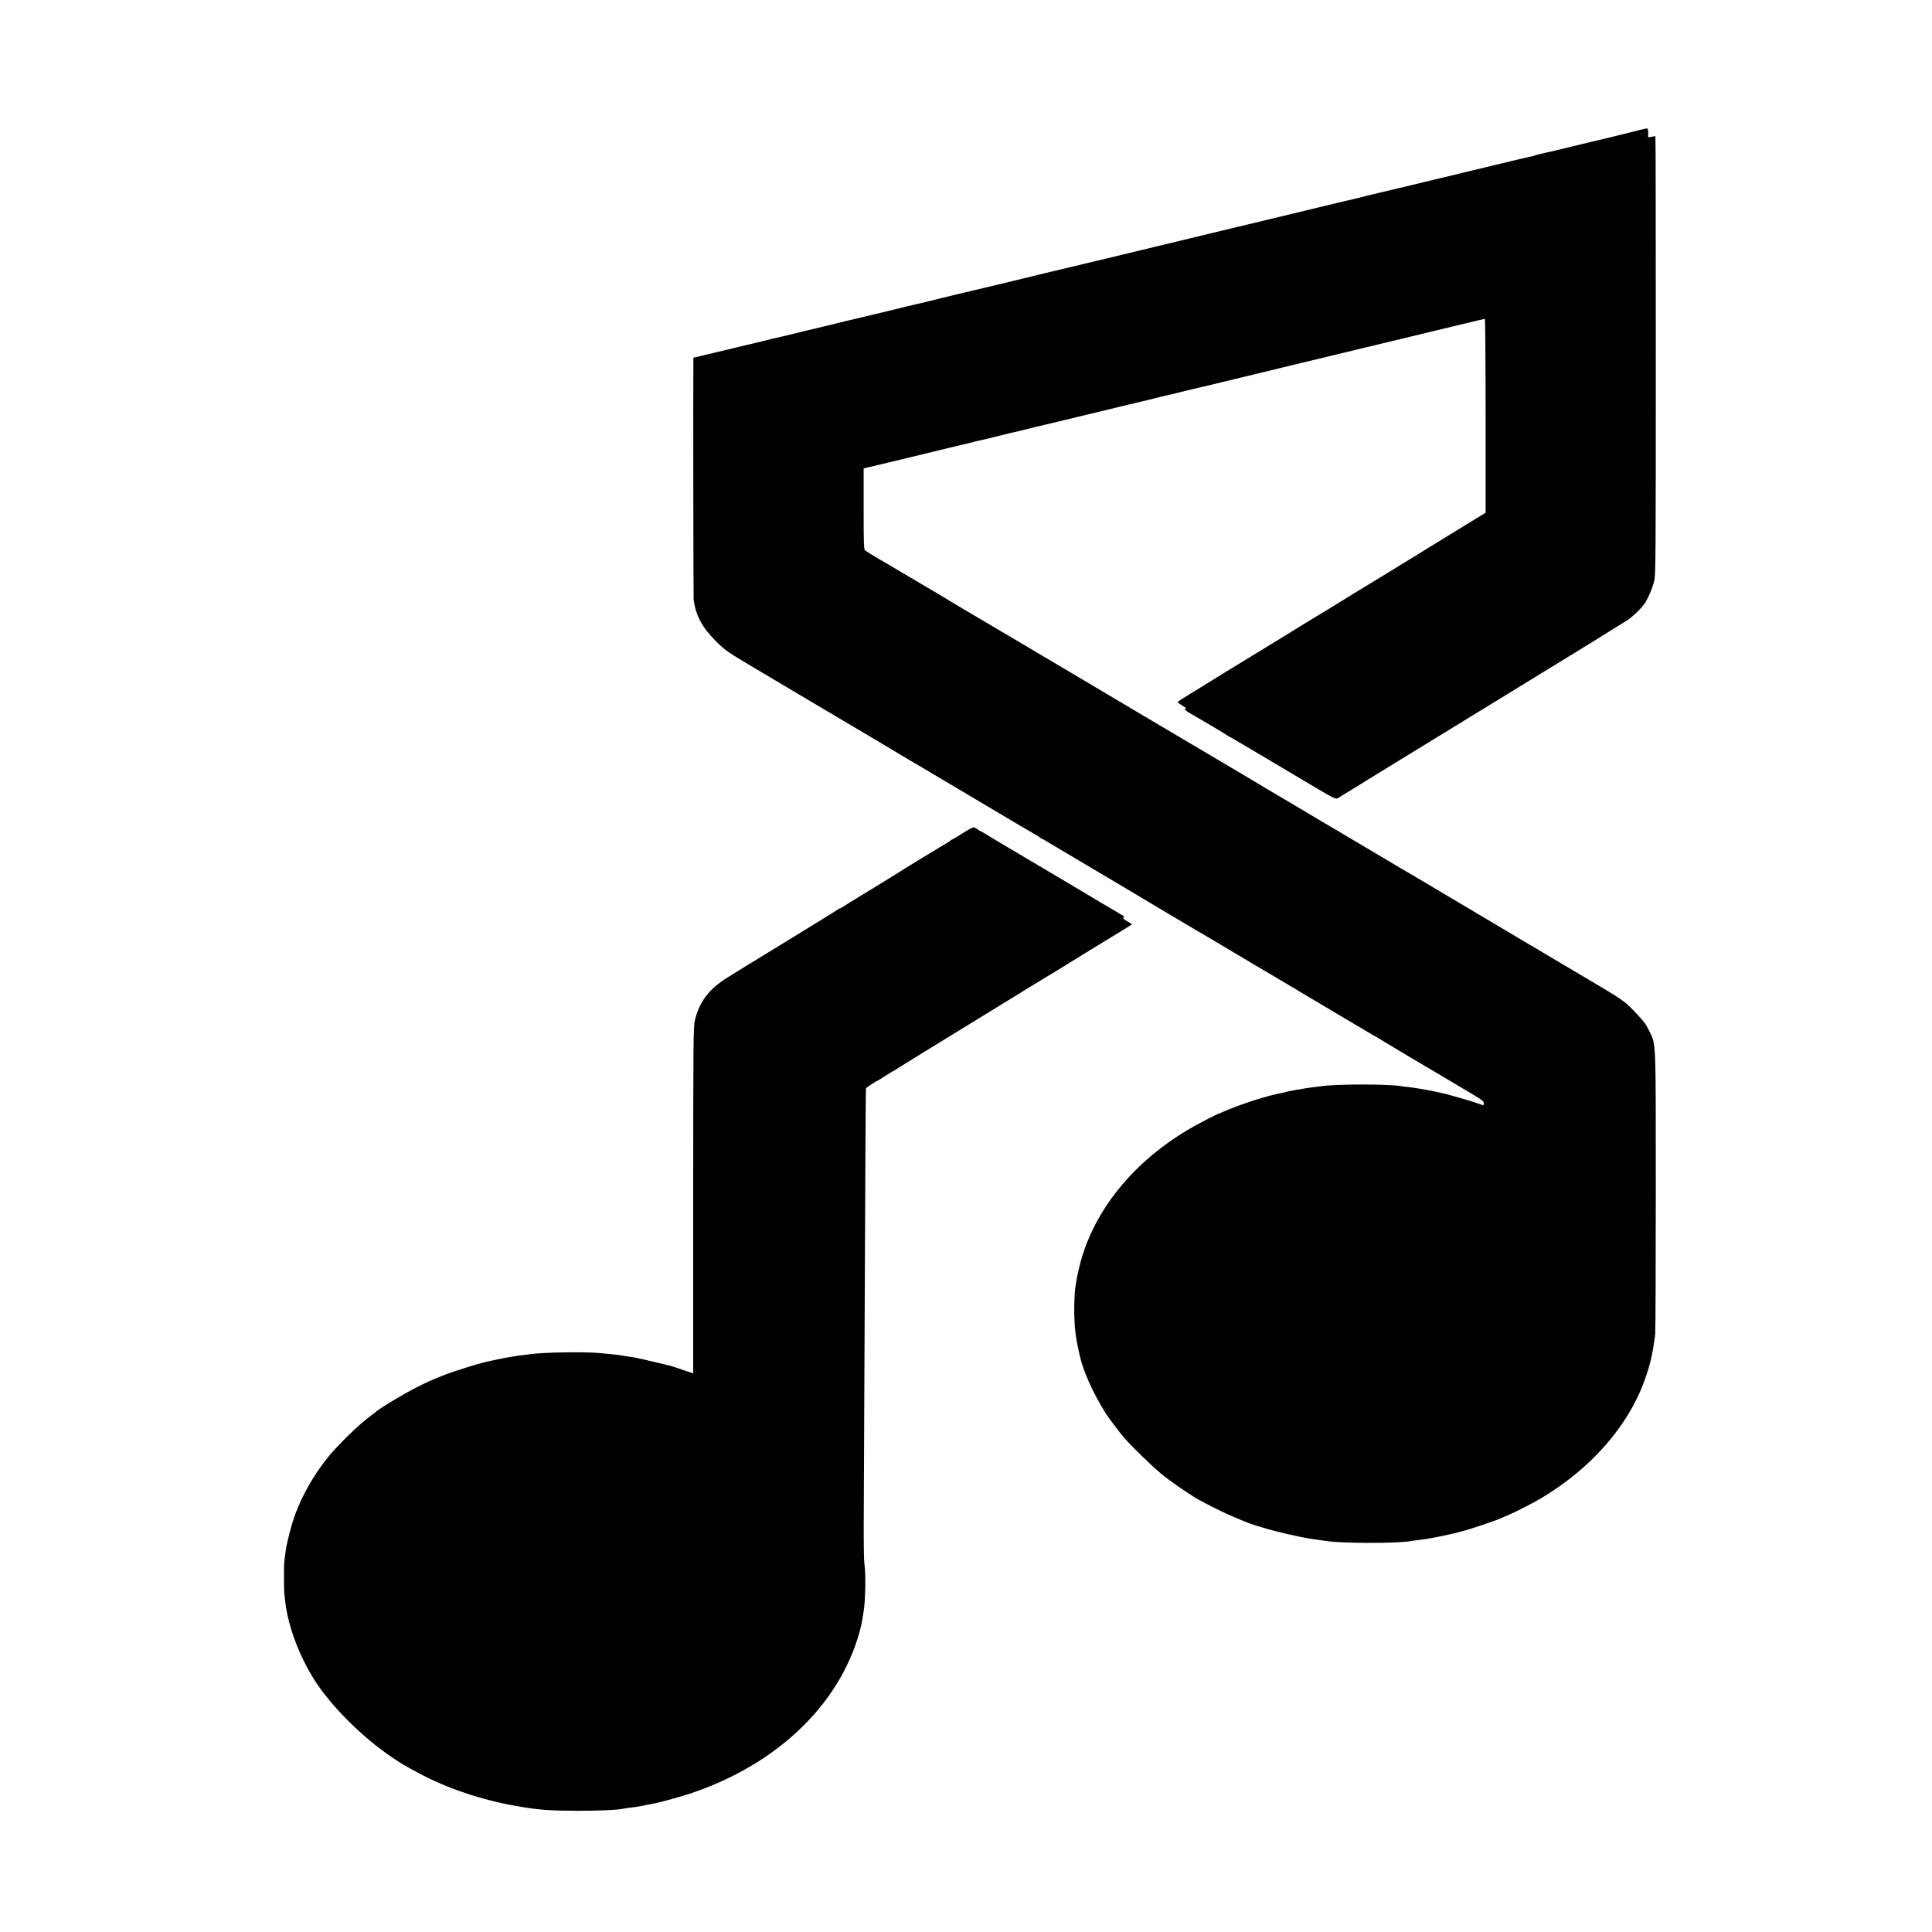 <?xml version="1.0" standalone="no"?>
<!DOCTYPE svg PUBLIC "-//W3C//DTD SVG 20010904//EN"
 "http://www.w3.org/TR/2001/REC-SVG-20010904/DTD/svg10.dtd">
<svg version="1.0" xmlns="http://www.w3.org/2000/svg"
 width="2048pt" height="2048pt" viewBox="0 0 2048 2048"
 preserveAspectRatio="xMidYMid meet">
<g transform="translate(0,2048) scale(0.1,-0.1)"
fill="#000000" stroke="none">
<path d="M17355 19095 c-75 -20 -486 -120 -535 -130 -8 -2 -82 -20 -165 -40
-185 -45 -162 -40 -274 -65 -52 -11 -98 -23 -102 -25 -4 -3 -38 -12 -75 -20
-38 -8 -125 -28 -194 -45 -69 -17 -134 -33 -145 -35 -11 -2 -38 -9 -60 -14
-22 -6 -107 -27 -190 -46 -82 -20 -177 -42 -210 -51 -33 -8 -70 -17 -82 -20
-12 -2 -171 -40 -355 -85 -183 -44 -344 -82 -358 -85 -14 -3 -70 -17 -125 -30
-55 -14 -107 -27 -115 -29 -64 -14 -222 -52 -730 -175 -264 -64 -528 -127
-625 -150 -144 -34 -483 -116 -705 -170 -164 -40 -398 -96 -605 -146 -11 -3
-31 -7 -43 -10 -13 -3 -114 -27 -225 -54 -111 -26 -272 -65 -357 -85 -85 -21
-272 -66 -415 -101 -143 -34 -272 -65 -285 -68 -14 -3 -101 -24 -195 -46 -93
-23 -177 -43 -186 -45 -9 -2 -33 -8 -55 -14 -31 -9 -213 -52 -319 -76 -11 -3
-47 -11 -80 -20 -96 -23 -478 -116 -500 -120 -11 -2 -38 -9 -60 -14 -69 -18
-379 -92 -400 -97 -11 -2 -76 -17 -145 -35 -69 -17 -132 -32 -140 -34 -78 -17
-132 -30 -230 -55 -63 -16 -126 -31 -140 -33 -14 -3 -110 -26 -215 -52 -104
-25 -199 -48 -210 -50 -11 -3 -50 -12 -87 -21 l-68 -16 0 -42 c-3 -229 0
-2507 3 -2526 25 -170 89 -289 234 -435 106 -105 114 -111 513 -347 135 -80
358 -212 495 -294 138 -82 262 -156 277 -164 15 -8 189 -112 388 -230 198
-118 375 -223 392 -234 18 -10 154 -90 303 -179 148 -88 282 -167 297 -176 15
-9 167 -99 338 -201 171 -102 334 -198 363 -214 29 -15 59 -34 68 -42 8 -8 18
-14 22 -14 3 0 34 -17 69 -39 35 -21 248 -148 473 -281 226 -133 442 -262 480
-285 94 -57 565 -337 590 -351 27 -14 240 -141 505 -299 118 -71 224 -134 235
-139 11 -6 155 -92 320 -190 459 -274 667 -397 700 -416 17 -9 60 -36 98 -58
37 -23 70 -42 73 -42 2 0 17 -9 32 -19 15 -10 140 -85 277 -167 227 -134 432
-255 727 -431 91 -54 107 -68 106 -88 l-2 -23 -66 23 c-55 20 -170 54 -320 95
-42 11 -161 37 -210 45 -19 3 -57 10 -85 15 -27 5 -77 12 -110 16 -33 3 -69 8
-79 10 -129 24 -699 24 -856 -1 -14 -2 -50 -7 -80 -10 -65 -7 -282 -45 -291
-51 -3 -2 -20 -6 -37 -9 -151 -26 -447 -121 -627 -201 -22 -10 -42 -18 -45
-19 -14 -2 -178 -87 -270 -138 -631 -357 -1068 -896 -1210 -1492 -11 -44 -22
-97 -26 -119 -3 -21 -8 -48 -10 -60 -17 -80 -22 -319 -10 -451 9 -100 17 -150
51 -303 38 -170 143 -403 278 -617 23 -37 146 -200 184 -245 84 -98 269 -279
399 -390 75 -64 284 -210 394 -274 82 -47 294 -152 375 -185 44 -18 89 -36
100 -41 148 -69 576 -177 810 -205 28 -4 61 -8 74 -10 162 -27 758 -27 898 -1
10 2 43 7 74 10 31 4 67 9 80 11 13 3 41 7 63 11 35 5 198 39 236 49 8 2 43
11 78 20 76 18 350 109 407 135 22 10 69 30 105 45 69 29 252 123 335 172 528
315 922 763 1097 1248 62 170 89 291 114 495 3 30 6 714 6 1520 0 1639 4 1539
-72 1697 -35 71 -60 103 -152 199 -123 126 -92 106 -698 464 -124 73 -245 145
-270 160 -25 16 -61 37 -80 48 -19 10 -91 53 -160 94 -69 41 -237 142 -375
223 -137 82 -356 211 -485 288 -129 77 -248 148 -265 157 -16 10 -104 62 -195
115 -91 54 -223 133 -295 175 -71 42 -204 121 -295 175 -91 54 -178 105 -195
115 -16 10 -111 66 -210 125 -99 59 -195 116 -214 127 -54 31 -254 149 -281
167 -14 8 -34 21 -45 27 -11 6 -177 104 -370 219 -192 114 -363 215 -380 225
-85 50 -353 208 -835 495 -294 175 -548 325 -565 335 -16 9 -52 31 -80 47 -27
17 -250 149 -495 293 -245 144 -461 273 -480 285 -19 12 -125 76 -235 140
-110 65 -246 146 -303 179 -57 34 -118 69 -135 80 -105 60 -204 121 -217 132
-13 11 -15 72 -15 441 l0 428 70 16 c104 24 675 162 870 210 94 22 181 43 194
46 14 2 28 6 31 8 4 2 21 7 39 10 35 6 212 49 276 66 22 6 51 13 65 16 14 2
70 16 125 29 55 14 107 27 115 29 28 6 194 46 315 75 233 56 422 102 585 141
91 23 175 43 187 45 12 2 94 22 182 44 88 22 168 42 178 43 10 2 29 7 43 10
52 14 406 99 430 103 14 3 117 28 230 56 113 27 212 51 220 53 8 2 92 22 185
45 94 23 177 43 185 45 9 2 195 47 415 100 220 53 407 98 415 100 40 9 418
100 934 225 158 38 292 70 296 70 4 0 8 -463 8 -1028 l0 -1028 -72 -43 c-39
-23 -154 -94 -256 -157 -102 -62 -225 -139 -275 -169 -49 -31 -97 -60 -105
-65 -54 -34 -712 -436 -740 -452 -19 -11 -57 -35 -85 -53 -27 -18 -138 -85
-245 -150 -107 -64 -211 -128 -230 -140 -19 -13 -136 -85 -260 -160 -474 -290
-637 -389 -685 -420 -27 -17 -107 -67 -177 -109 -71 -43 -130 -82 -133 -86 -3
-5 19 -22 47 -39 29 -17 47 -31 41 -31 -7 0 -13 -4 -13 -9 0 -8 27 -27 110
-74 76 -43 307 -180 332 -198 15 -11 29 -19 32 -19 3 0 71 -40 153 -89 81 -48
249 -148 373 -221 124 -73 307 -182 408 -242 143 -86 187 -108 205 -102 12 4
24 10 27 13 3 4 57 38 120 75 63 38 138 84 165 102 28 17 120 74 205 126 85
52 355 218 600 368 245 150 457 280 472 289 14 9 82 50 150 92 378 233 476
293 503 309 90 53 780 479 838 517 65 44 163 141 192 193 40 70 74 154 90 221
16 69 17 241 17 2392 0 1275 -1 2320 -4 2322 -2 2 -21 0 -41 -5 -35 -8 -38 -7
-36 13 3 48 -2 77 -13 76 -7 0 -53 -11 -103 -24z"/>
<path d="M10201 11645 c-57 -36 -106 -65 -111 -65 -5 0 -10 -3 -12 -7 -1 -5
-15 -15 -31 -23 -26 -14 -395 -239 -467 -284 -19 -13 -53 -34 -75 -48 -22 -14
-152 -94 -290 -178 -137 -83 -262 -160 -277 -171 -15 -10 -31 -19 -36 -19 -4
0 -17 -7 -27 -15 -11 -9 -256 -160 -545 -337 -289 -176 -570 -349 -625 -384
-192 -121 -292 -254 -339 -450 -16 -66 -17 -207 -18 -1906 l0 -1836 -117 39
c-64 22 -125 42 -136 44 -252 61 -356 84 -394 89 -25 3 -71 10 -101 16 -30 5
-80 12 -110 14 -30 3 -91 9 -135 13 -154 15 -606 8 -735 -12 -14 -2 -50 -6
-80 -10 -30 -3 -77 -10 -105 -15 -27 -5 -66 -12 -85 -15 -19 -4 -55 -11 -80
-16 -25 -6 -54 -12 -65 -14 -80 -12 -386 -106 -520 -160 -130 -53 -155 -64
-266 -120 -135 -67 -416 -237 -439 -265 -3 -3 -23 -19 -46 -35 -132 -96 -371
-330 -476 -465 -143 -185 -253 -381 -327 -578 -45 -122 -95 -319 -106 -417 -4
-33 -9 -71 -11 -85 -6 -37 -5 -308 1 -355 2 -22 7 -60 10 -85 32 -258 149
-567 309 -820 175 -275 512 -611 820 -817 116 -78 120 -80 281 -167 303 -163
665 -285 1035 -350 239 -42 358 -51 665 -51 214 0 402 8 460 20 21 5 54 9 140
20 28 4 70 11 95 17 25 5 59 12 75 15 66 10 277 67 394 105 961 314 1650 992
1835 1809 3 14 8 44 11 65 4 21 8 50 10 64 20 116 24 412 8 500 -5 25 -8 227
-7 450 1 223 5 1125 9 2005 7 1677 12 2575 14 2587 1 7 107 78 116 78 2 0 43
25 90 55 46 30 87 55 90 55 2 0 24 13 47 29 24 16 361 224 750 462 389 239
738 453 775 476 38 23 75 46 83 50 8 3 38 21 65 39 57 37 700 431 730 448 11
6 33 20 48 30 l28 19 -51 30 c-38 22 -48 32 -40 41 7 9 4 16 -13 24 -12 6 -40
23 -62 37 -22 13 -60 36 -85 50 -25 14 -54 31 -65 38 -45 28 -508 303 -980
582 -137 81 -262 156 -277 166 -15 10 -31 19 -35 19 -4 0 -19 9 -33 20 -14 11
-32 20 -41 20 -9 0 -62 -29 -118 -65z"/>
</g>
</svg>
